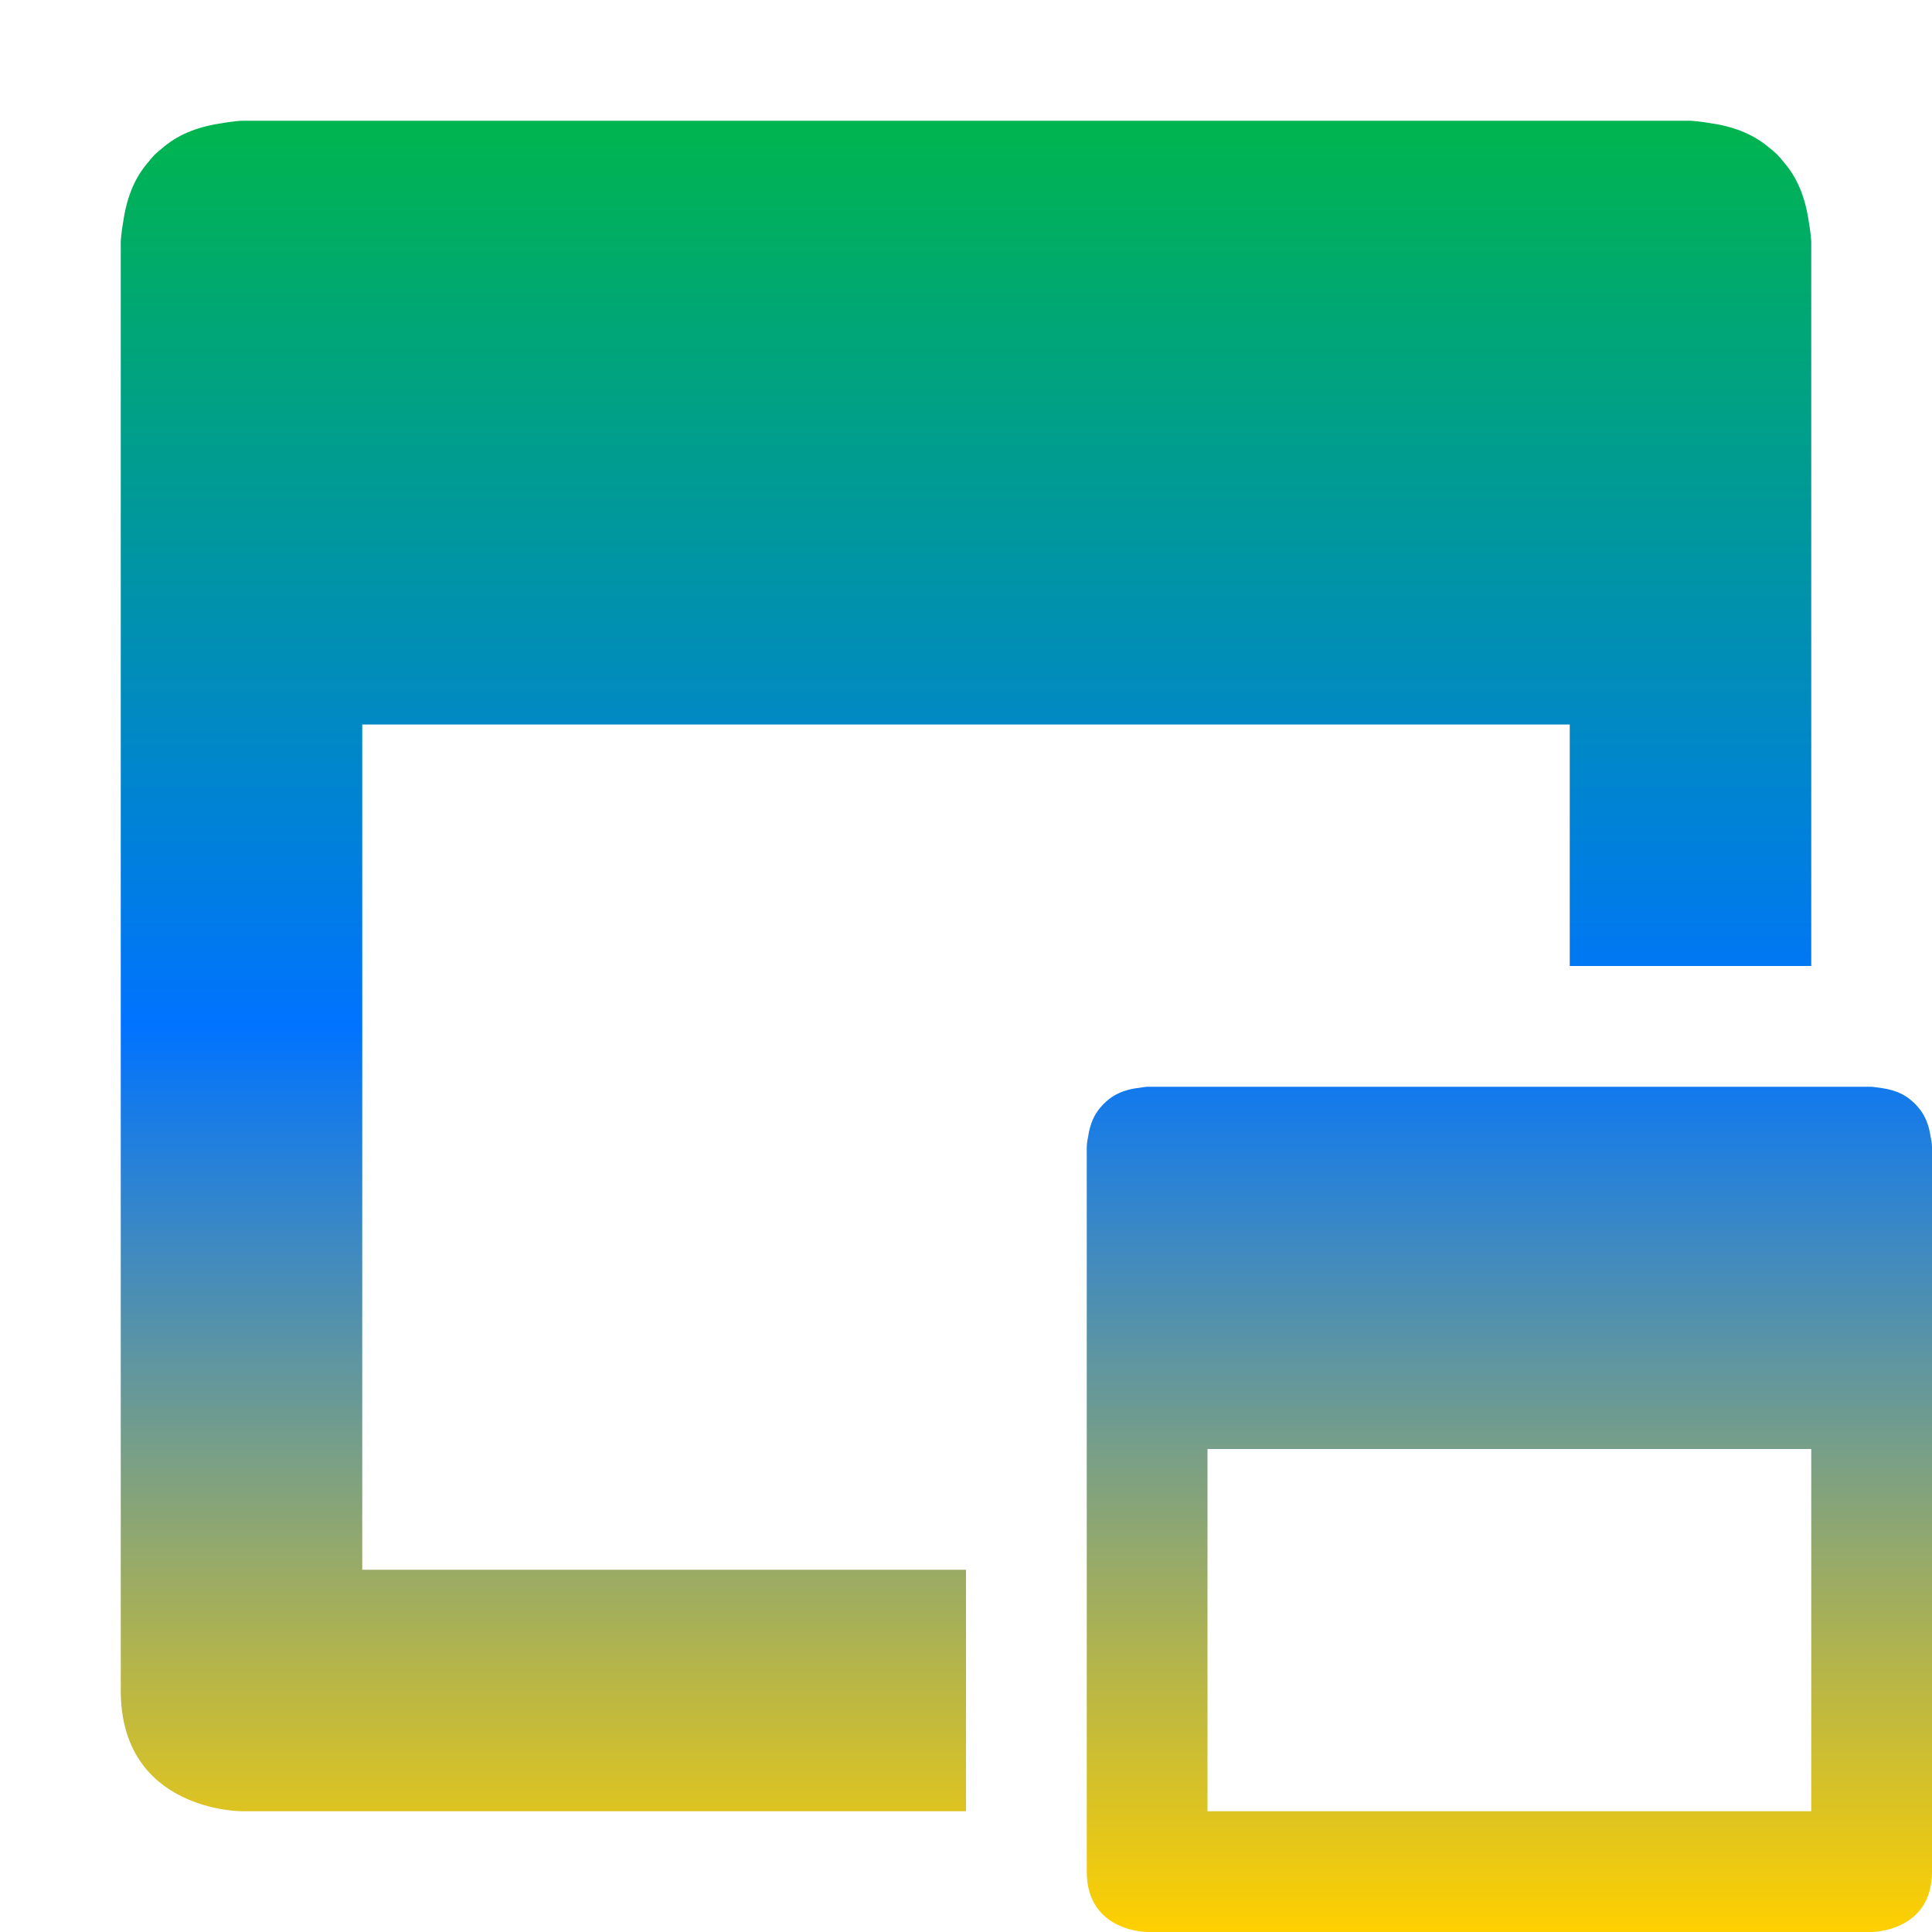 <svg xmlns="http://www.w3.org/2000/svg" xmlns:xlink="http://www.w3.org/1999/xlink" width="16" height="16" viewBox="0 0 16 16" version="1.1"><defs><linearGradient id="linear0" x1="0%" x2="0%" y1="0%" y2="100%"><stop offset="0%" style="stop-color:#00b54e; stop-opacity:1"/><stop offset="50%" style="stop-color:#0073ff; stop-opacity:1"/><stop offset="100%" style="stop-color:#ffd000; stop-opacity:1"/></linearGradient></defs><g id="surface1"><path style=" stroke:none;fill-rule:nonzero;fill:url(#linear0);fill-opacity:1;" d="M 2 1 C 2 1 1.922 1.004 1.82 1.023 C 1.613 1.055 1.461 1.125 1.344 1.227 C 1.324 1.242 1.301 1.262 1.281 1.281 C 1.262 1.301 1.242 1.324 1.227 1.344 C 1.125 1.461 1.055 1.613 1.023 1.82 C 1.004 1.922 1 2 1 2 L 1 14 C 1 15 2 15 2 15 L 8 15 L 8 13 L 3 13 L 3 6 L 13 6 L 13 8 L 15 8 L 15 2 C 15 2 14.996 1.922 14.977 1.82 C 14.945 1.613 14.875 1.461 14.773 1.344 C 14.758 1.324 14.738 1.301 14.719 1.281 C 14.699 1.262 14.676 1.242 14.656 1.227 C 14.539 1.125 14.387 1.055 14.184 1.023 C 14.074 1.004 14 1 14 1 Z M 9.5 9 C 9.5 9 9.461 9.004 9.41 9.012 C 9.309 9.027 9.23 9.062 9.172 9.113 C 9.164 9.121 9.152 9.129 9.141 9.141 C 9.129 9.152 9.121 9.164 9.113 9.172 C 9.062 9.23 9.027 9.309 9.012 9.41 C 9 9.461 9 9.5 9 9.5 L 9 15.5 C 9 16 9.5 16 9.5 16 L 15.5 16 C 15.5 16 16 16 16 15.5 L 16 9.5 C 16 9.5 16 9.461 15.988 9.41 C 15.973 9.309 15.938 9.23 15.887 9.172 C 15.879 9.164 15.871 9.152 15.859 9.141 C 15.848 9.129 15.836 9.121 15.828 9.113 C 15.77 9.062 15.691 9.027 15.59 9.012 C 15.535 9.004 15.5 9 15.5 9 Z M 10 12 L 15 12 L 15 15 L 10 15 Z M 10 12 "/></g></svg>
